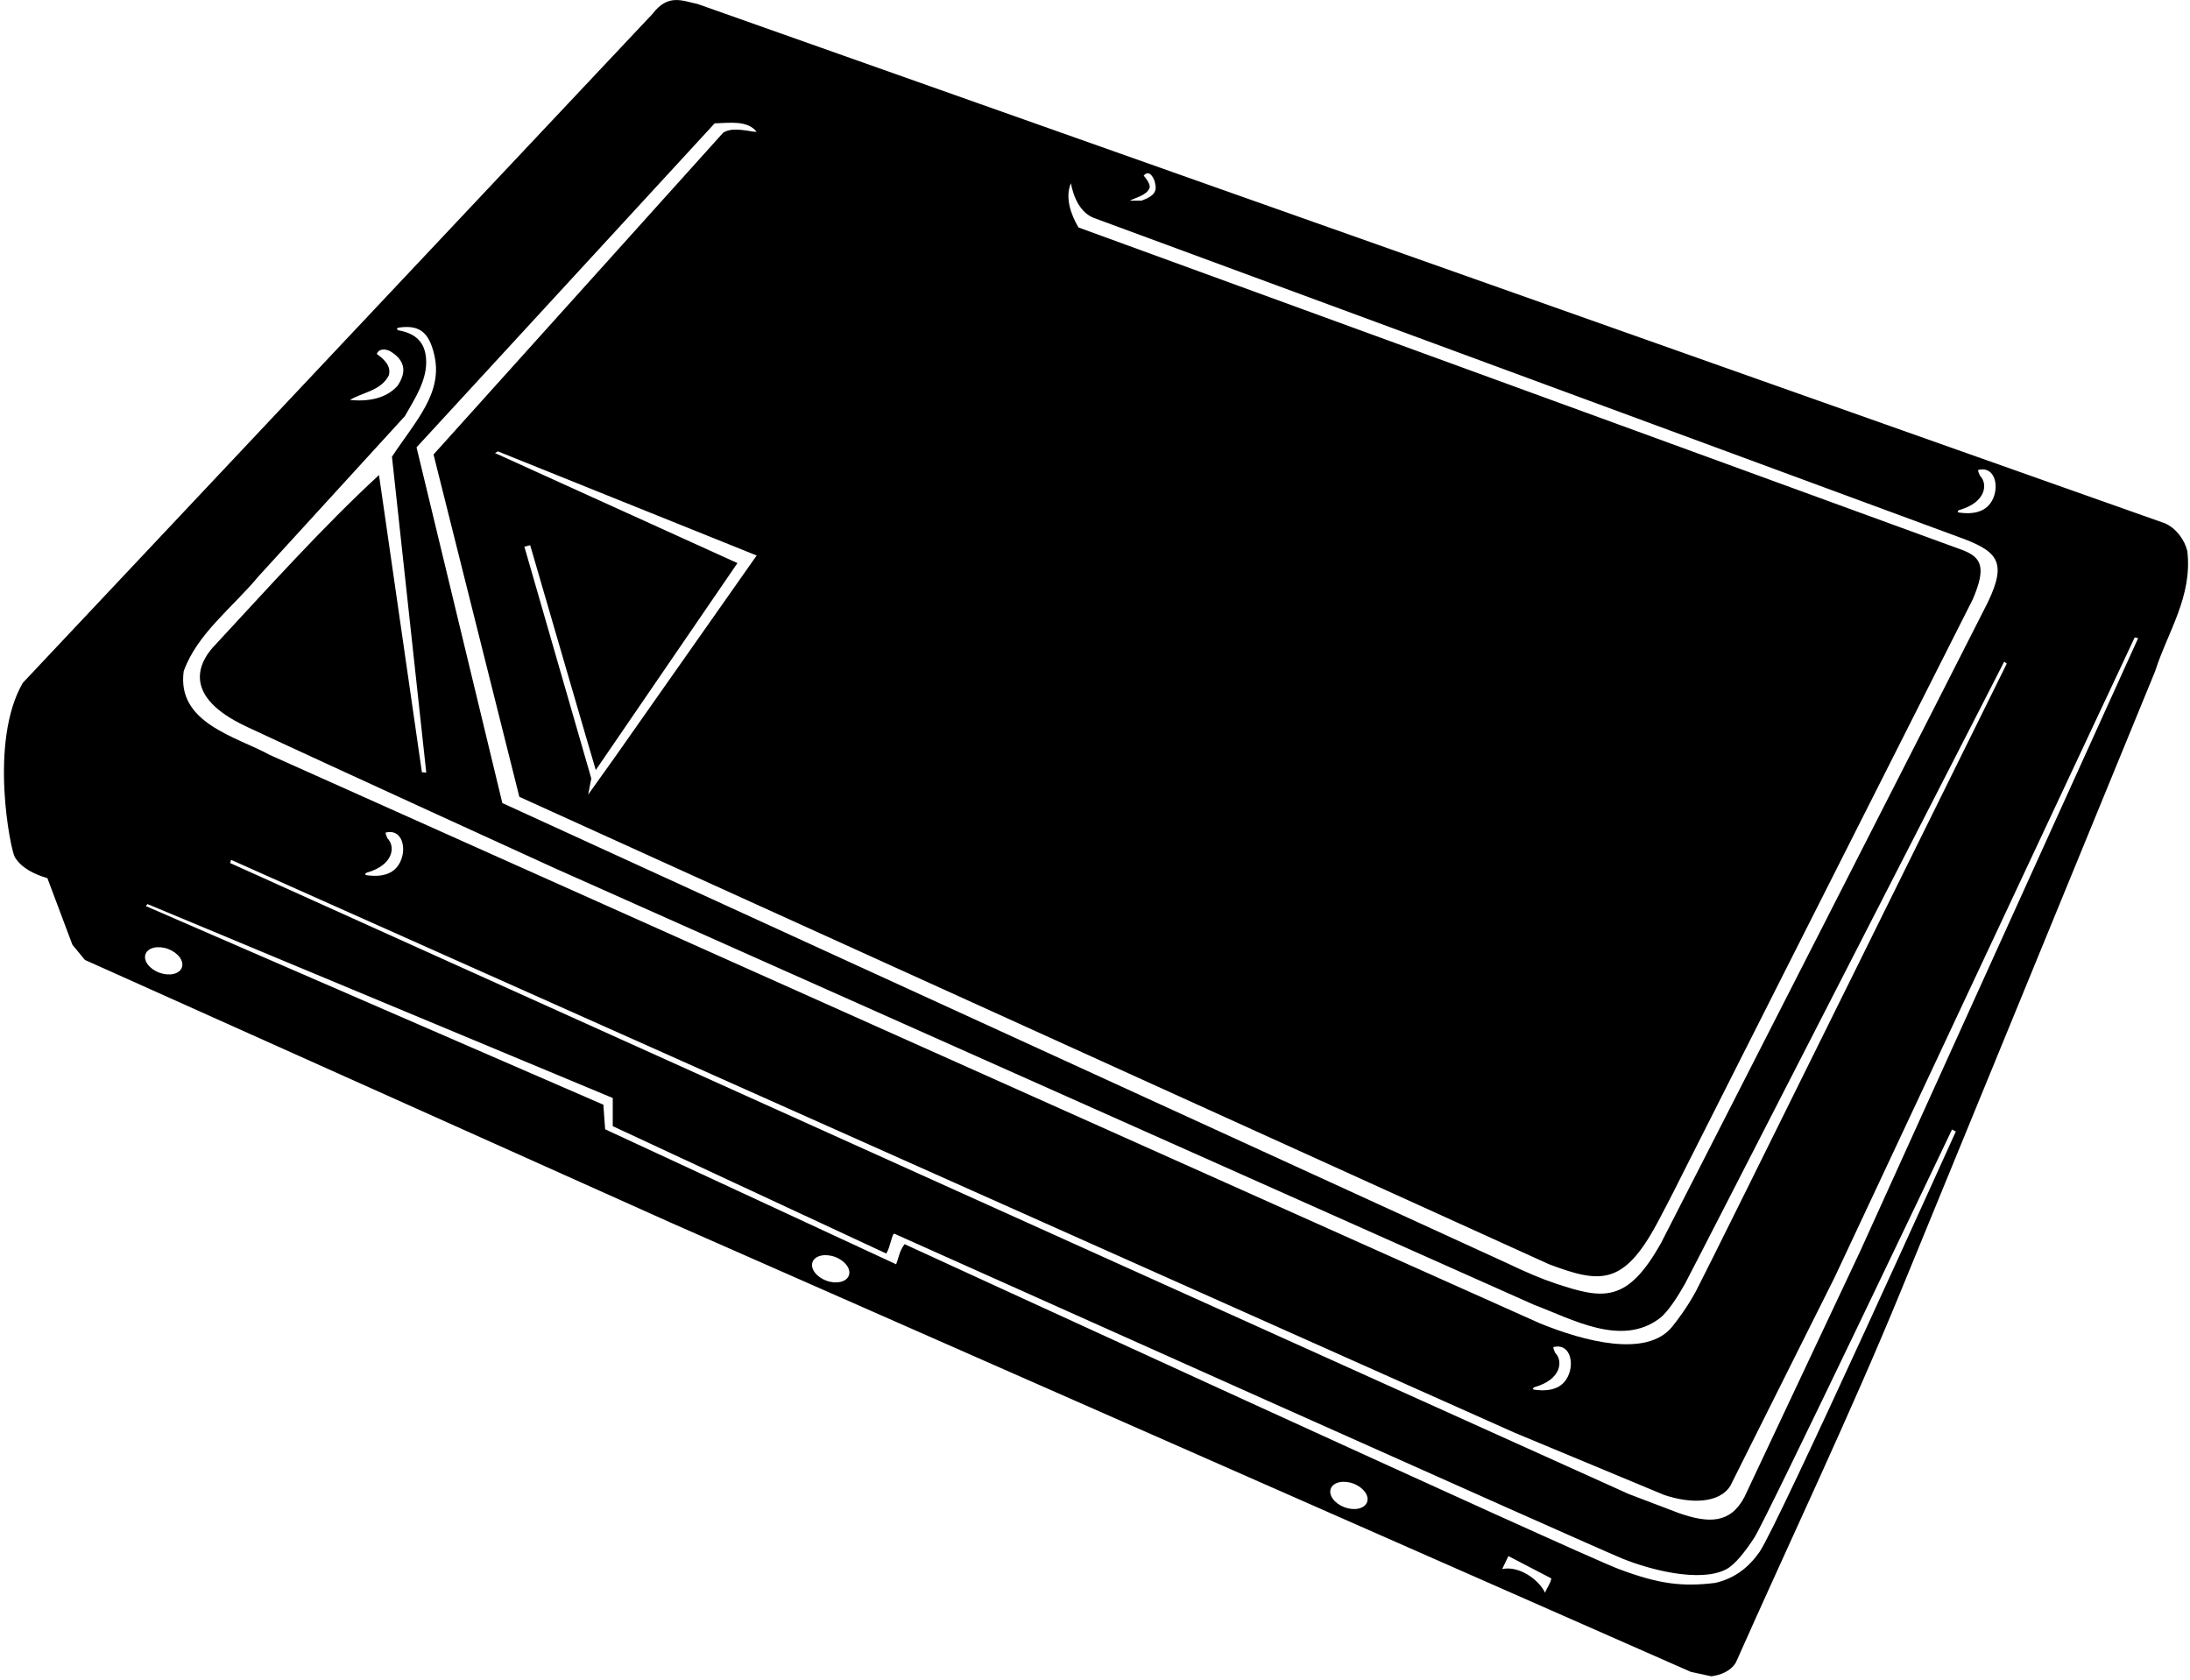 <?xml version="1.0" encoding="UTF-8"?>
<svg xmlns="http://www.w3.org/2000/svg" xmlns:xlink="http://www.w3.org/1999/xlink" width="490pt" height="376pt" viewBox="0 0 490 376" version="1.1">
<g id="surface1">
<path style=" stroke:none;fill-rule:nonzero;fill:rgb(0%,0%,0%);fill-opacity:1;" d="M 489.398 123.301 C 488.801 120.801 486.898 118.199 484.398 117.102 L 156.102 0.898 C 152.699 0.199 149.5 -1.5 146 3.102 L 5.102 152.801 C -2.551 166.004 2.359 190.23 3.32 191.805 C 4.875 194.352 7.926 195.723 10.602 196.5 L 16.199 211.398 L 19 214.801 L 150.102 273.602 L 378.301 374.102 L 382.898 375.102 C 385 374.801 387.199 374 388.398 372 C 400.699 344.301 413.801 316.902 425.301 288.902 L 482.199 150.199 C 485 141.398 490.602 133.5 489.398 123.301 Z M 438.469 114.098 C 444.34 112.418 444.836 108.281 443.012 106.453 C 443.012 106.453 442.379 105.211 442.672 105.141 C 445.953 104.359 447.07 107.871 446.262 110.664 C 445.367 113.746 442.859 115.348 438.297 114.688 C 437.887 114.629 438.008 114.227 438.469 114.098 Z M 255.898 39.301 C 257.199 37.699 258.398 40.102 258.5 41.301 C 259 43.5 257 44.301 255.398 44.898 L 252.801 44.898 C 254.203 44.156 256.629 43.688 257.207 42.027 C 257.523 41.125 255.898 39.301 255.898 39.301 Z M 159.898 27.602 C 163.301 27.5 167.25 26.875 169.301 29.5 C 168.199 29.602 164 28.199 161.801 29.699 L 97 101.699 L 116.199 178.301 L 346.602 282.902 C 358.039 287.211 363.266 287.738 370.809 273.656 C 373.723 268.215 376.398 262.801 376.398 262.801 L 441.398 134.102 C 444.539 126.785 443.207 124.754 439.289 123.152 C 438.824 122.961 241.301 50.898 241.301 50.898 C 239.602 48 238.25 44.25 239.602 41 C 240.199 44.102 241.699 47.801 245.102 48.898 L 437.801 120 C 446.875 123.25 449.223 125.453 444.773 134.762 C 443.488 137.453 372.258 277.047 371.676 278.094 C 364.059 291.738 358.633 290.719 348.133 287.23 C 344.816 286.129 341.348 284.641 337.301 282.699 L 112.398 179.699 L 93.199 100.102 Z M 117.324 122.324 L 118.625 122 C 118.625 122 133.199 172.102 133.301 172.301 L 165 126 L 110.75 101.375 L 111.398 101 L 169.301 124.301 L 137.602 169.398 L 131.602 177.801 L 132.301 174.199 Z M 84.301 79.199 C 84.773 77.953 86.344 77.977 87.52 78.723 C 91.234 81.086 90.586 83.945 88.898 86.398 C 86.301 89.199 82.398 89.898 78.301 89.5 C 81 87.801 85.199 87.5 87 84 C 87.602 81.801 85.801 80.301 84.301 79.199 Z M 41.102 150.199 C 44.102 141.801 52.102 135.898 57.898 128.898 L 90.602 93.102 C 92.852 89.137 95.676 84.926 95.332 80.254 C 95.059 76.531 92.957 74.633 89.336 73.953 C 88.676 73.828 88.656 73.383 89.309 73.293 C 93.875 72.664 95.988 74.352 97.168 79.402 C 99.156 87.91 93.102 94.039 87.699 102.199 L 95.375 172.875 L 94.398 172.801 L 84.801 106.301 C 72.199 117.898 59.398 132.199 47.602 144.898 C 44.605 148.293 40.609 155.777 55.094 162.566 C 73.281 171.094 124.207 194.316 124.207 194.316 L 343.301 292 C 351.59 295.086 362.754 301.512 371.34 294.992 C 373.23 293.559 375.48 289.969 377.012 287.258 C 378.082 285.363 448.426 148.051 448.426 148.051 L 449 148.5 C 449 148.5 382.281 283.656 379.539 288.773 C 377.539 292.516 375.113 295.688 374.082 296.941 C 368.375 303.875 354.375 300.125 344.5 296.098 L 122.039 196.535 L 60.301 168.898 C 52.801 164.801 39.5 161.801 41.102 150.199 Z M 347.969 302.727 C 347.969 302.727 347.34 301.48 347.633 301.41 C 350.914 300.633 352.031 304.145 351.219 306.934 C 350.324 310.02 347.816 311.617 343.258 310.961 C 342.844 310.898 342.965 310.5 343.43 310.367 C 349.297 308.691 349.797 304.551 347.969 302.727 Z M 86.699 187.602 C 86.699 187.602 86.066 186.355 86.359 186.285 C 89.645 185.508 90.762 189.02 89.949 191.809 C 89.055 194.895 86.547 196.492 81.988 195.836 C 81.574 195.773 81.695 195.371 82.156 195.242 C 88.027 193.562 88.527 189.426 86.699 187.602 Z M 40.684 216.508 C 40.141 217.973 37.883 218.484 35.641 217.652 C 33.398 216.816 32.02 214.953 32.566 213.492 C 33.109 212.027 35.367 211.516 37.609 212.348 C 39.852 213.184 41.23 215.047 40.684 216.508 Z M 189.922 285.418 C 189.375 286.883 187.117 287.395 184.875 286.562 C 182.633 285.73 181.258 283.867 181.801 282.402 C 182.344 280.938 184.605 280.426 186.848 281.262 C 189.09 282.094 190.465 283.957 189.922 285.418 Z M 305.871 336.133 C 305.328 337.598 303.07 338.109 300.828 337.277 C 298.586 336.441 297.211 334.582 297.754 333.117 C 298.297 331.652 300.555 331.141 302.797 331.973 C 305.039 332.809 306.414 334.668 305.871 336.133 Z M 345.699 356.398 C 344.25 353.375 339.801 350.301 336.102 351.102 L 337.5 348.199 L 347.102 353.199 C 346.898 354.398 346.102 355.301 345.699 356.398 Z M 393.676 347.285 C 391.383 350.555 388.355 353.125 383.801 354.199 C 376.488 355.094 371.227 354.512 362.102 351.062 C 352.844 347.57 202.398 278.402 202.398 278.402 C 201.25 279.875 201.102 281.402 200.5 282.902 L 135.398 252.699 L 135 247.199 L 32.625 202.75 L 33 202.301 L 137.102 245.699 L 137.102 252 L 198.301 280.5 C 199.25 279 199.59 275.828 200.145 276.078 C 212.488 281.609 355.918 345.887 363.059 348.785 C 369.066 351.227 380.367 354.215 386.211 351.164 C 388.203 350.125 390.527 347.137 392.527 344.059 C 395.199 339.957 436.75 252.75 436.75 252.75 L 437.602 253.199 C 437.602 253.199 397.77 341.445 393.676 347.285 Z M 416.199 280 L 390.301 335 C 387.125 341 382.25 340.875 375.699 338.602 L 364.398 334.301 L 51.5 193.125 L 51.699 192.398 L 338.898 320.598 L 372.301 334.5 C 378.125 336.5 384.75 336.5 387.199 332.398 L 410.5 285.801 L 477.625 142.625 L 478.398 142.801 L 416.199 280 "/>
</g>
</svg>
